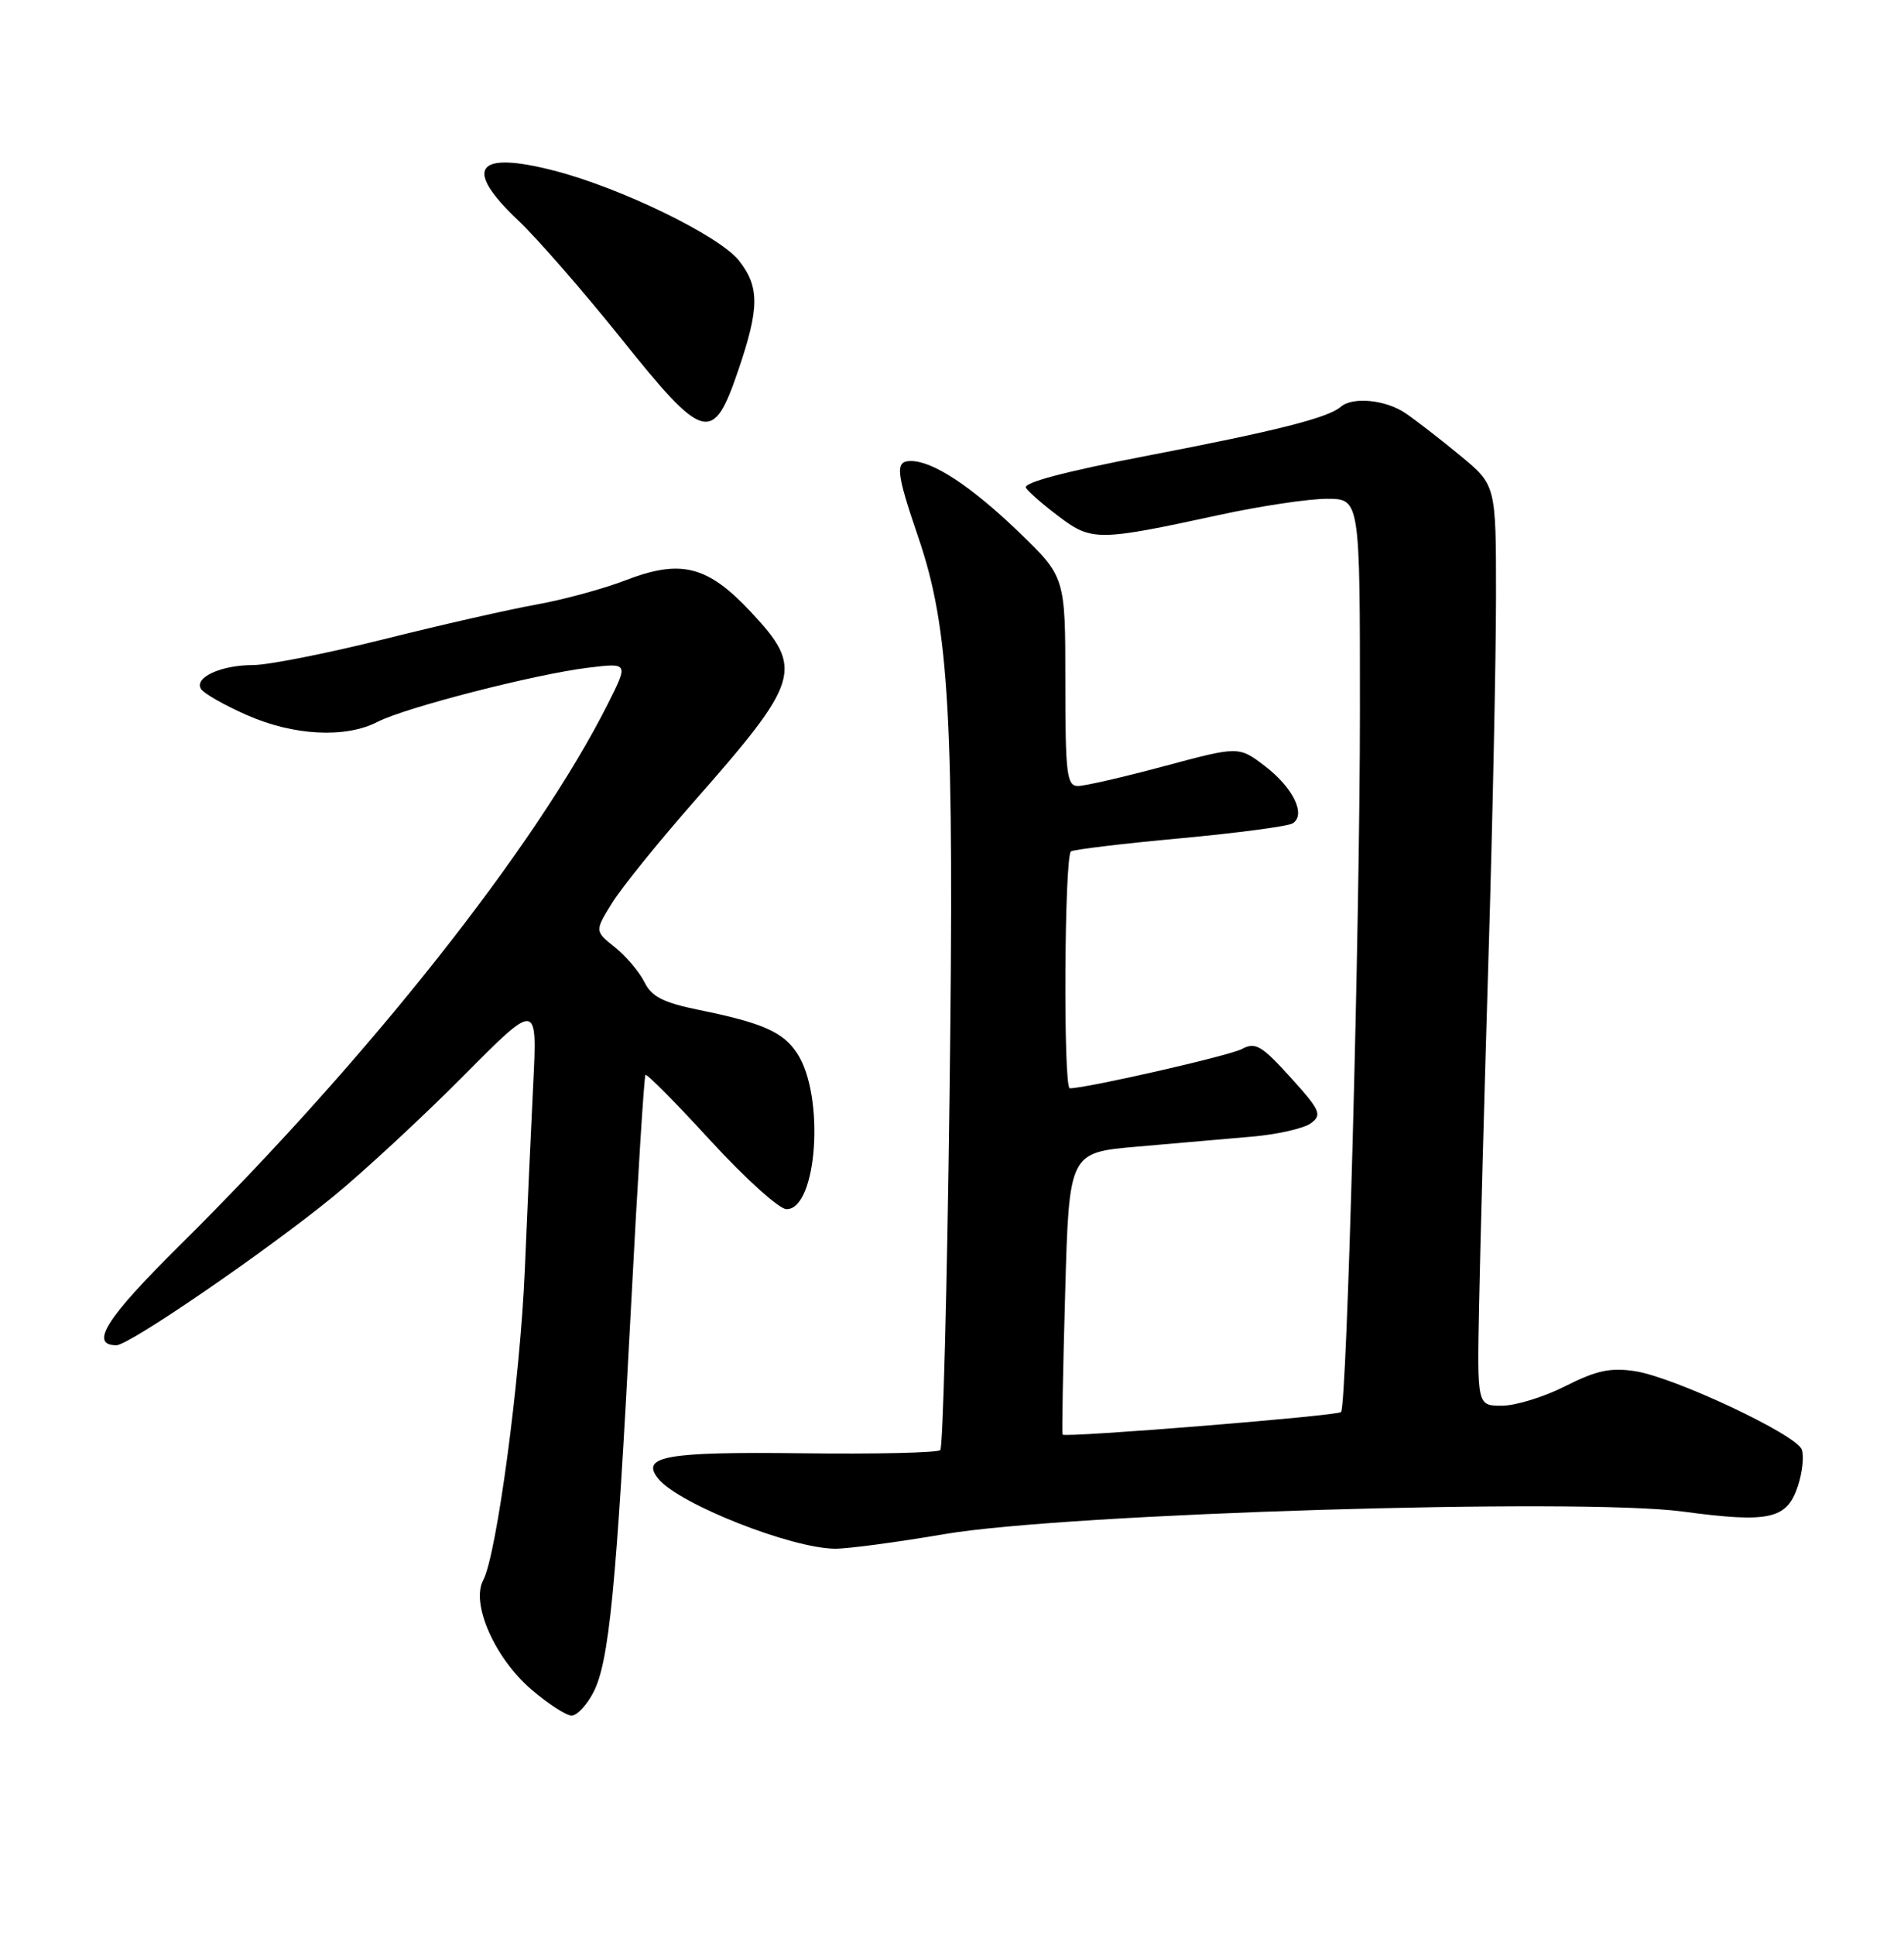 <?xml version="1.0" encoding="UTF-8" standalone="no"?>
<!DOCTYPE svg PUBLIC "-//W3C//DTD SVG 1.1//EN" "http://www.w3.org/Graphics/SVG/1.1/DTD/svg11.dtd" >
<svg xmlns="http://www.w3.org/2000/svg" xmlns:xlink="http://www.w3.org/1999/xlink" version="1.1" viewBox="0 0 252 256">
 <g >
 <path fill="currentColor"
d=" M 78.54 223.92 C 80.62 219.91 81.57 210.14 83.51 173.03 C 84.38 156.28 85.25 142.42 85.43 142.23 C 85.62 142.05 89.50 145.97 94.06 150.95 C 98.63 155.93 103.15 160.00 104.10 160.00 C 108.17 160.00 109.20 145.00 105.51 139.38 C 103.66 136.55 100.93 135.34 92.51 133.63 C 87.80 132.67 86.25 131.89 85.30 129.96 C 84.63 128.61 82.87 126.53 81.40 125.35 C 78.71 123.20 78.71 123.20 81.01 119.48 C 82.28 117.44 87.13 111.43 91.79 106.13 C 105.97 90.02 106.43 88.51 99.39 80.98 C 93.63 74.83 90.12 73.95 82.74 76.80 C 79.86 77.91 74.58 79.35 71.00 79.99 C 67.42 80.63 58.34 82.69 50.80 84.58 C 43.27 86.46 35.47 88.00 33.49 88.00 C 29.25 88.00 25.66 89.65 26.60 91.16 C 26.96 91.75 29.69 93.30 32.66 94.61 C 38.84 97.35 45.73 97.71 49.98 95.51 C 53.64 93.62 70.84 89.20 77.84 88.35 C 83.18 87.70 83.18 87.70 80.47 93.10 C 70.96 112.00 48.83 139.98 23.67 164.90 C 14.04 174.43 11.79 178.00 15.41 178.00 C 17.10 178.00 35.29 165.52 44.11 158.32 C 48.17 154.99 55.91 147.82 61.31 142.39 C 71.12 132.50 71.12 132.50 70.57 143.50 C 70.27 149.55 69.77 160.57 69.46 168.00 C 68.86 182.45 65.73 205.77 63.95 209.09 C 62.30 212.18 65.49 219.41 70.34 223.56 C 72.55 225.45 74.94 227.00 75.65 227.00 C 76.37 227.00 77.67 225.61 78.54 223.92 Z  M 125.00 202.99 C 140.99 200.25 209.05 198.17 222.70 200.00 C 234.17 201.54 236.50 201.03 237.95 196.65 C 238.56 194.81 238.79 192.62 238.47 191.79 C 237.71 189.80 221.62 182.24 216.42 181.43 C 213.17 180.93 211.28 181.33 207.20 183.40 C 204.38 184.83 200.59 186.00 198.78 186.00 C 195.50 186.00 195.50 186.00 195.76 172.75 C 195.90 165.46 196.46 144.65 197.01 126.50 C 197.56 108.35 198.00 86.90 198.00 78.84 C 198.00 64.19 198.00 64.19 193.25 60.27 C 190.64 58.12 187.39 55.60 186.03 54.68 C 183.40 52.89 179.02 52.46 177.45 53.83 C 175.77 55.29 168.88 57.03 151.79 60.31 C 140.95 62.39 135.33 63.88 135.79 64.56 C 136.18 65.14 138.18 66.87 140.23 68.41 C 144.50 71.61 145.42 71.60 161.36 68.14 C 166.78 66.96 173.20 66.00 175.61 66.00 C 180.00 66.00 180.00 66.00 179.99 94.25 C 179.99 122.39 178.27 186.07 177.49 186.84 C 176.99 187.35 140.87 190.26 140.63 189.82 C 140.53 189.64 140.69 181.18 140.98 171.00 C 141.50 152.50 141.50 152.50 150.50 151.72 C 155.45 151.29 162.27 150.70 165.65 150.40 C 169.04 150.11 172.57 149.31 173.49 148.63 C 175.02 147.51 174.75 146.92 170.80 142.55 C 166.98 138.33 166.15 137.85 164.37 138.80 C 162.72 139.69 143.81 144.00 141.59 144.00 C 140.71 144.00 140.87 113.20 141.75 112.65 C 142.17 112.40 148.68 111.61 156.23 110.92 C 163.78 110.22 170.46 109.33 171.08 108.95 C 172.90 107.82 171.16 104.22 167.41 101.36 C 163.95 98.73 163.95 98.73 154.14 101.36 C 148.75 102.81 143.58 104.00 142.67 104.00 C 141.19 104.00 141.00 102.41 141.00 90.16 C 141.00 76.32 141.00 76.32 134.75 70.31 C 128.48 64.30 123.46 61.00 120.55 61.00 C 118.44 61.00 118.58 62.43 121.53 71.07 C 125.67 83.18 126.32 94.85 125.67 145.37 C 125.35 170.61 124.80 191.53 124.45 191.87 C 124.11 192.22 115.90 192.41 106.22 192.29 C 88.05 192.07 84.66 192.68 87.17 195.71 C 89.93 199.03 104.68 204.86 110.50 204.92 C 112.15 204.94 118.67 204.07 125.00 202.99 Z  M 97.71 49.00 C 100.52 40.76 100.54 37.96 97.80 34.48 C 95.23 31.21 82.15 24.84 73.34 22.58 C 62.96 19.91 61.27 22.24 68.58 29.16 C 71.11 31.55 77.24 38.59 82.22 44.80 C 93.18 58.50 94.37 58.82 97.71 49.00 Z "/>
</g>
</svg>